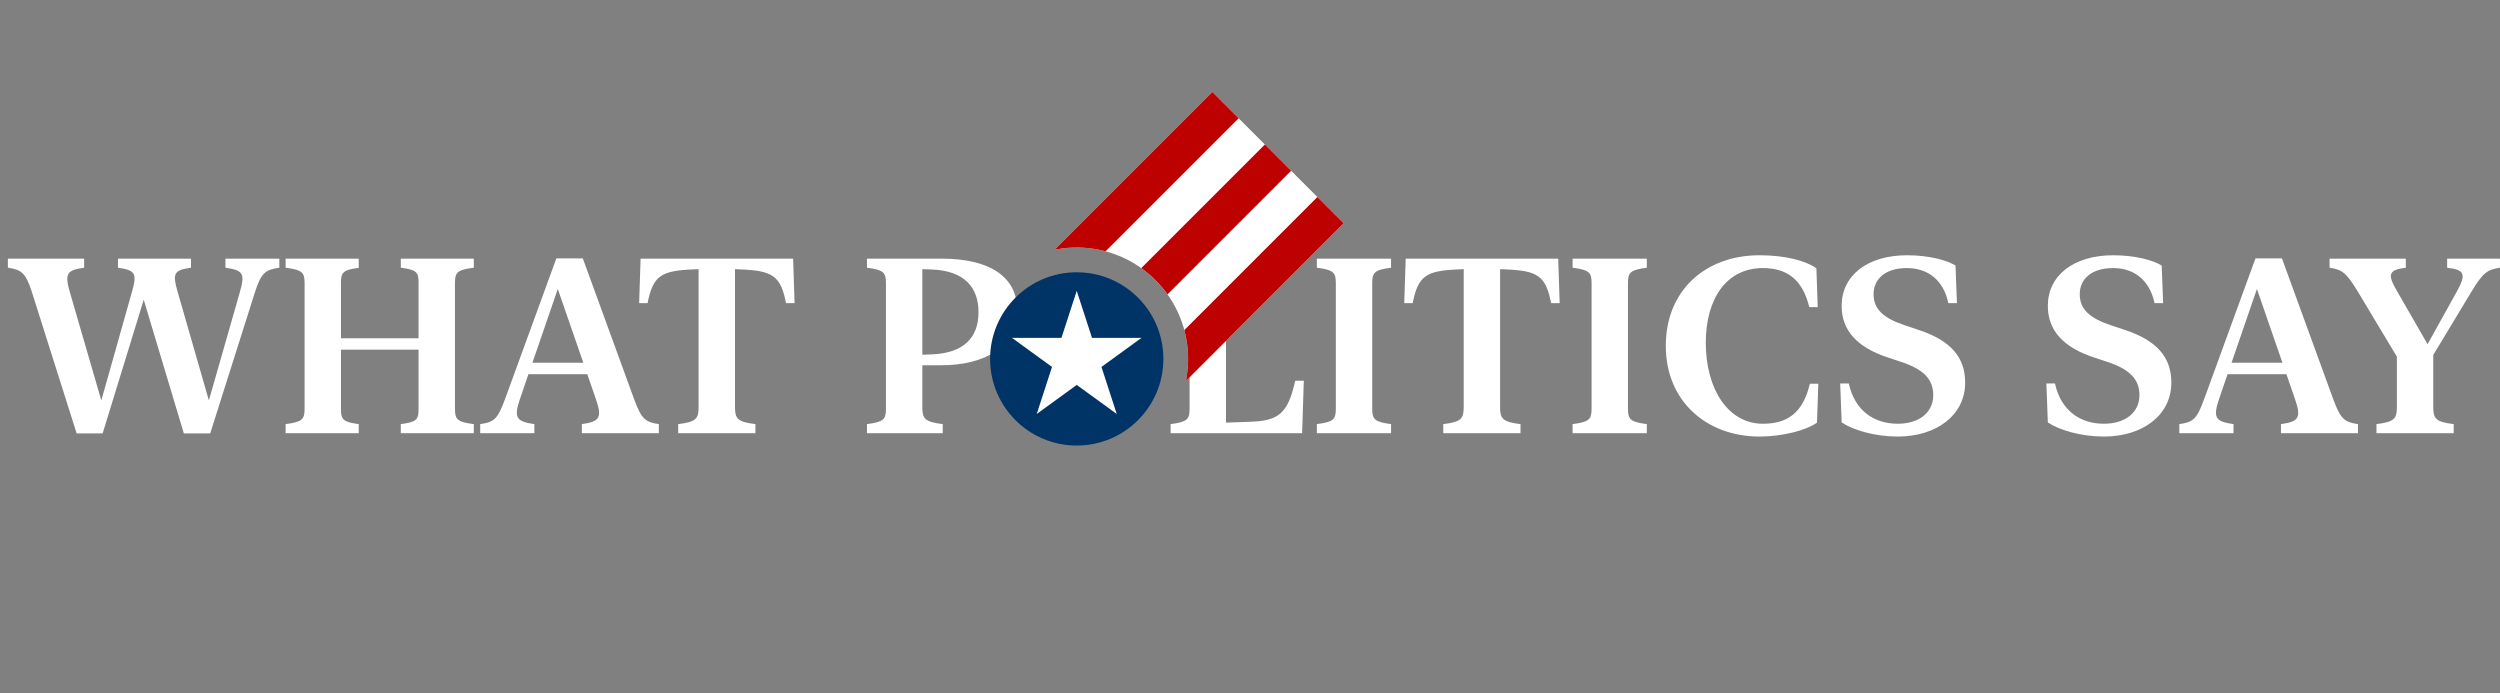 <svg width="202" height="56" viewBox="0 0 202 56" fill="none" xmlns="http://www.w3.org/2000/svg"><rect x="0" y="0" width="202" height="56" fill="#808080" stroke="none"/><path d="M2.58 23.604C2.082 22.051 1.73 21.787 0.637 21.631V20.898H6.799V21.631C5.363 21.826 5.227 22.139 5.646 23.613L8.186 32.353L10.656 23.604C11.086 22.1 10.949 21.836 9.533 21.631V20.898H15.432V21.631C14.035 21.826 13.928 22.1 14.348 23.564L16.877 32.353L19.367 23.652C19.816 22.119 19.67 21.836 18.215 21.631V20.898H22.57V21.631C21.418 21.797 21.096 22.041 20.568 23.711L16.984 35.02H14.855L11.613 24.219L8.293 35.02H6.193L2.58 23.604ZM27.551 33.076C27.551 33.906 27.736 34.102 28.986 34.268V35H23.078V34.268C24.426 34.092 24.611 33.887 24.611 33.018V22.881C24.611 22.012 24.426 21.807 23.078 21.631V20.898H28.986V21.641C27.746 21.807 27.551 21.992 27.551 22.822V27.334H33.82V22.822C33.82 21.982 33.645 21.797 32.385 21.631V20.898H38.283V21.631C36.955 21.797 36.76 21.992 36.76 22.881V33.018C36.76 33.897 36.955 34.102 38.283 34.268V35H32.385V34.268C33.645 34.102 33.82 33.916 33.82 33.076V28.252H27.551V33.076ZM51.252 32.295C51.828 33.838 52.131 34.111 53.234 34.268V35H47.014V34.268C48.459 34.072 48.664 33.74 48.156 32.275L47.453 30.234H42.697L42.023 32.207C41.496 33.75 41.711 34.062 43.176 34.268V35H38.801V34.268C39.963 34.102 40.227 33.838 40.832 32.178L44.953 20.879H47.092L51.252 32.295ZM43.02 29.307H47.131L45.07 23.35L43.02 29.307ZM64.084 20.898L64.201 24.492H63.508C63.088 22.285 62.414 21.875 59.855 21.768L59.387 21.748V32.881C59.387 33.838 59.592 34.092 61.037 34.268V35H54.797V34.268C56.242 34.092 56.447 33.838 56.447 32.881V21.748L55.978 21.768C53.42 21.875 52.756 22.285 52.326 24.492H51.643L51.76 20.898H64.084ZM82.189 25.068C82.189 27.979 79.621 29.512 76.076 29.512H74.523V32.881C74.523 33.838 74.728 34.092 76.174 34.268V35H70.051V34.268C71.398 34.092 71.584 33.887 71.584 33.018V22.881C71.584 22.012 71.398 21.807 70.051 21.631V20.898H76.076C79.904 20.898 82.189 22.314 82.189 25.068ZM79.064 25.225C79.064 23.174 77.873 21.885 75.324 21.777L74.523 21.748V28.662L75.324 28.633C77.824 28.525 79.064 27.324 79.064 25.225Z" fill="white"/><path d="M105.211 35H94.586V34.268C95.934 34.092 96.119 33.887 96.119 33.018V22.881C96.119 22.012 95.934 21.807 94.586 21.631V20.898H100.709V21.631C99.264 21.807 99.059 22.041 99.059 22.969V34.15L100.953 34.082C103.229 34.004 104.049 33.525 104.654 30.762H105.348L105.211 35ZM110.875 33.018C110.875 33.887 111.061 34.092 112.398 34.268V35H106.402V34.268C107.75 34.092 107.936 33.887 107.936 33.018V22.881C107.936 22.012 107.75 21.807 106.402 21.631V20.898H112.398V21.631C111.061 21.807 110.875 22.012 110.875 22.881V33.018ZM125.904 20.898L126.021 24.492H125.328C124.908 22.285 124.234 21.875 121.676 21.768L121.207 21.748V32.881C121.207 33.838 121.412 34.092 122.857 34.268V35H116.617V34.268C118.062 34.092 118.268 33.838 118.268 32.881V21.748L117.799 21.768C115.24 21.875 114.576 22.285 114.146 24.492H113.463L113.58 20.898H125.904ZM131.539 33.018C131.539 33.887 131.725 34.092 133.062 34.268V35H127.066V34.268C128.414 34.092 128.6 33.887 128.6 33.018V22.881C128.6 22.012 128.414 21.807 127.066 21.631V20.898H133.062V21.631C131.725 21.807 131.539 22.012 131.539 22.881V33.018ZM134.596 27.939C134.596 23.477 137.789 20.625 142.164 20.625C144.273 20.625 145.924 21.074 146.764 21.68L146.871 24.814H146.188C145.65 22.578 144.381 21.66 142.438 21.66C139.518 21.66 137.828 24.102 137.828 27.705C137.828 31.396 139.605 34.238 142.438 34.238C144.342 34.238 145.67 33.438 146.236 31.006H146.92L146.812 34.15C145.943 34.766 144.049 35.273 142.164 35.273C137.926 35.273 134.596 32.451 134.596 27.939ZM153.346 35.273C151.49 35.273 149.732 34.756 148.805 34.131L148.688 30.986H149.381C149.879 33.232 151.471 34.238 153.336 34.238C155.104 34.238 156.207 33.301 156.207 31.924C156.207 30.645 155.416 29.844 153.668 29.258L152.574 28.896C150.055 28.076 148.805 26.699 148.805 24.717C148.805 22.256 150.885 20.625 154.088 20.625C155.846 20.625 157.291 21.016 158.004 21.455L158.121 24.492H157.428C157.027 22.617 155.768 21.66 154.068 21.66C152.35 21.66 151.383 22.529 151.383 23.779C151.383 25.029 152.262 25.732 153.893 26.279L154.977 26.641C157.643 27.51 158.785 28.887 158.785 30.918C158.785 33.574 156.422 35.273 153.346 35.273ZM170.006 35.273C168.15 35.273 166.393 34.756 165.465 34.131L165.348 30.986H166.041C166.539 33.232 168.131 34.238 169.996 34.238C171.764 34.238 172.867 33.301 172.867 31.924C172.867 30.645 172.076 29.844 170.328 29.258L169.234 28.896C166.715 28.076 165.465 26.699 165.465 24.717C165.465 22.256 167.545 20.625 170.748 20.625C172.506 20.625 173.951 21.016 174.664 21.455L174.781 24.492H174.088C173.688 22.617 172.428 21.66 170.729 21.66C169.01 21.66 168.043 22.529 168.043 23.779C168.043 25.029 168.922 25.732 170.553 26.279L171.637 26.641C174.303 27.51 175.445 28.887 175.445 30.918C175.445 33.574 173.082 35.273 170.006 35.273ZM188.541 32.295C189.117 33.838 189.42 34.111 190.523 34.268V35H184.303V34.268C185.748 34.072 185.953 33.74 185.445 32.275L184.742 30.234H179.986L179.312 32.207C178.785 33.75 179 34.062 180.465 34.268V35H176.09V34.268C177.252 34.102 177.516 33.838 178.121 32.178L182.242 20.879H184.381L188.541 32.295ZM180.309 29.307H184.42L182.359 23.35L180.309 29.307ZM190.484 23.516C189.596 22.061 189.264 21.787 188.229 21.631V20.898H194.391V21.631C193.004 21.807 192.887 22.158 193.648 23.467L196.148 27.812L198.482 23.613C199.293 22.148 199.166 21.807 197.73 21.631V20.898H201.998V21.631C200.914 21.797 200.602 22.07 199.654 23.633L196.607 28.682V32.881C196.607 33.838 196.812 34.092 198.258 34.268V35H192.018V34.268C193.453 34.092 193.668 33.838 193.668 32.881V28.818L190.484 23.516Z" fill="white"/><g clip-path="url(#clip0_12238_2688)"><path d="M80 29C80 25.134 83.134 22 87 22V22C90.866 22 94 25.134 94 29V29C94 32.866 90.866 36 87 36V36C83.134 36 80 32.866 80 29V29Z" fill="#003366"/><path d="M87 23.5L88.235 27.3H92.231L88.998 29.649L90.233 33.45L87 31.101L83.767 33.45L85.002 29.649L81.769 27.3H85.765L87 23.5Z" fill="white"/><g clip-path="url(#clip1_12238_2688)"><path fill-rule="evenodd" clip-rule="evenodd" d="M95.822 30.784C96.397 27.929 95.578 24.85 93.364 22.636C91.15 20.422 88.071 19.603 85.216 20.178L97.96 7.433L108.567 18.04L95.822 30.784Z" fill="white"/><path fill-rule="evenodd" clip-rule="evenodd" d="M94.326 23.77C94.042 23.372 93.721 22.993 93.364 22.636C93.003 22.275 92.618 21.95 92.215 21.663L102.203 11.676L104.324 13.797L94.337 23.785C94.333 23.78 94.33 23.775 94.326 23.77ZM95.695 26.669C96.048 27.992 96.095 29.379 95.835 30.719C95.831 30.741 95.827 30.762 95.822 30.784L108.567 18.04L106.446 15.918L95.695 26.669ZM89.331 20.305L100.082 9.555L97.96 7.433L85.216 20.178C85.417 20.137 85.619 20.104 85.822 20.077C86.928 19.932 88.055 19.992 89.143 20.257C89.206 20.273 89.268 20.289 89.331 20.305Z" fill="#BD0000"/></g></g><defs><clipPath id="clip0_12238_2688"><rect width="29" height="29" fill="white" transform="translate(80 7)"/></clipPath><clipPath id="clip1_12238_2688"><rect width="18.023" height="15" fill="white" transform="translate(85.216 20.178) rotate(-45)"/></clipPath></defs></svg>